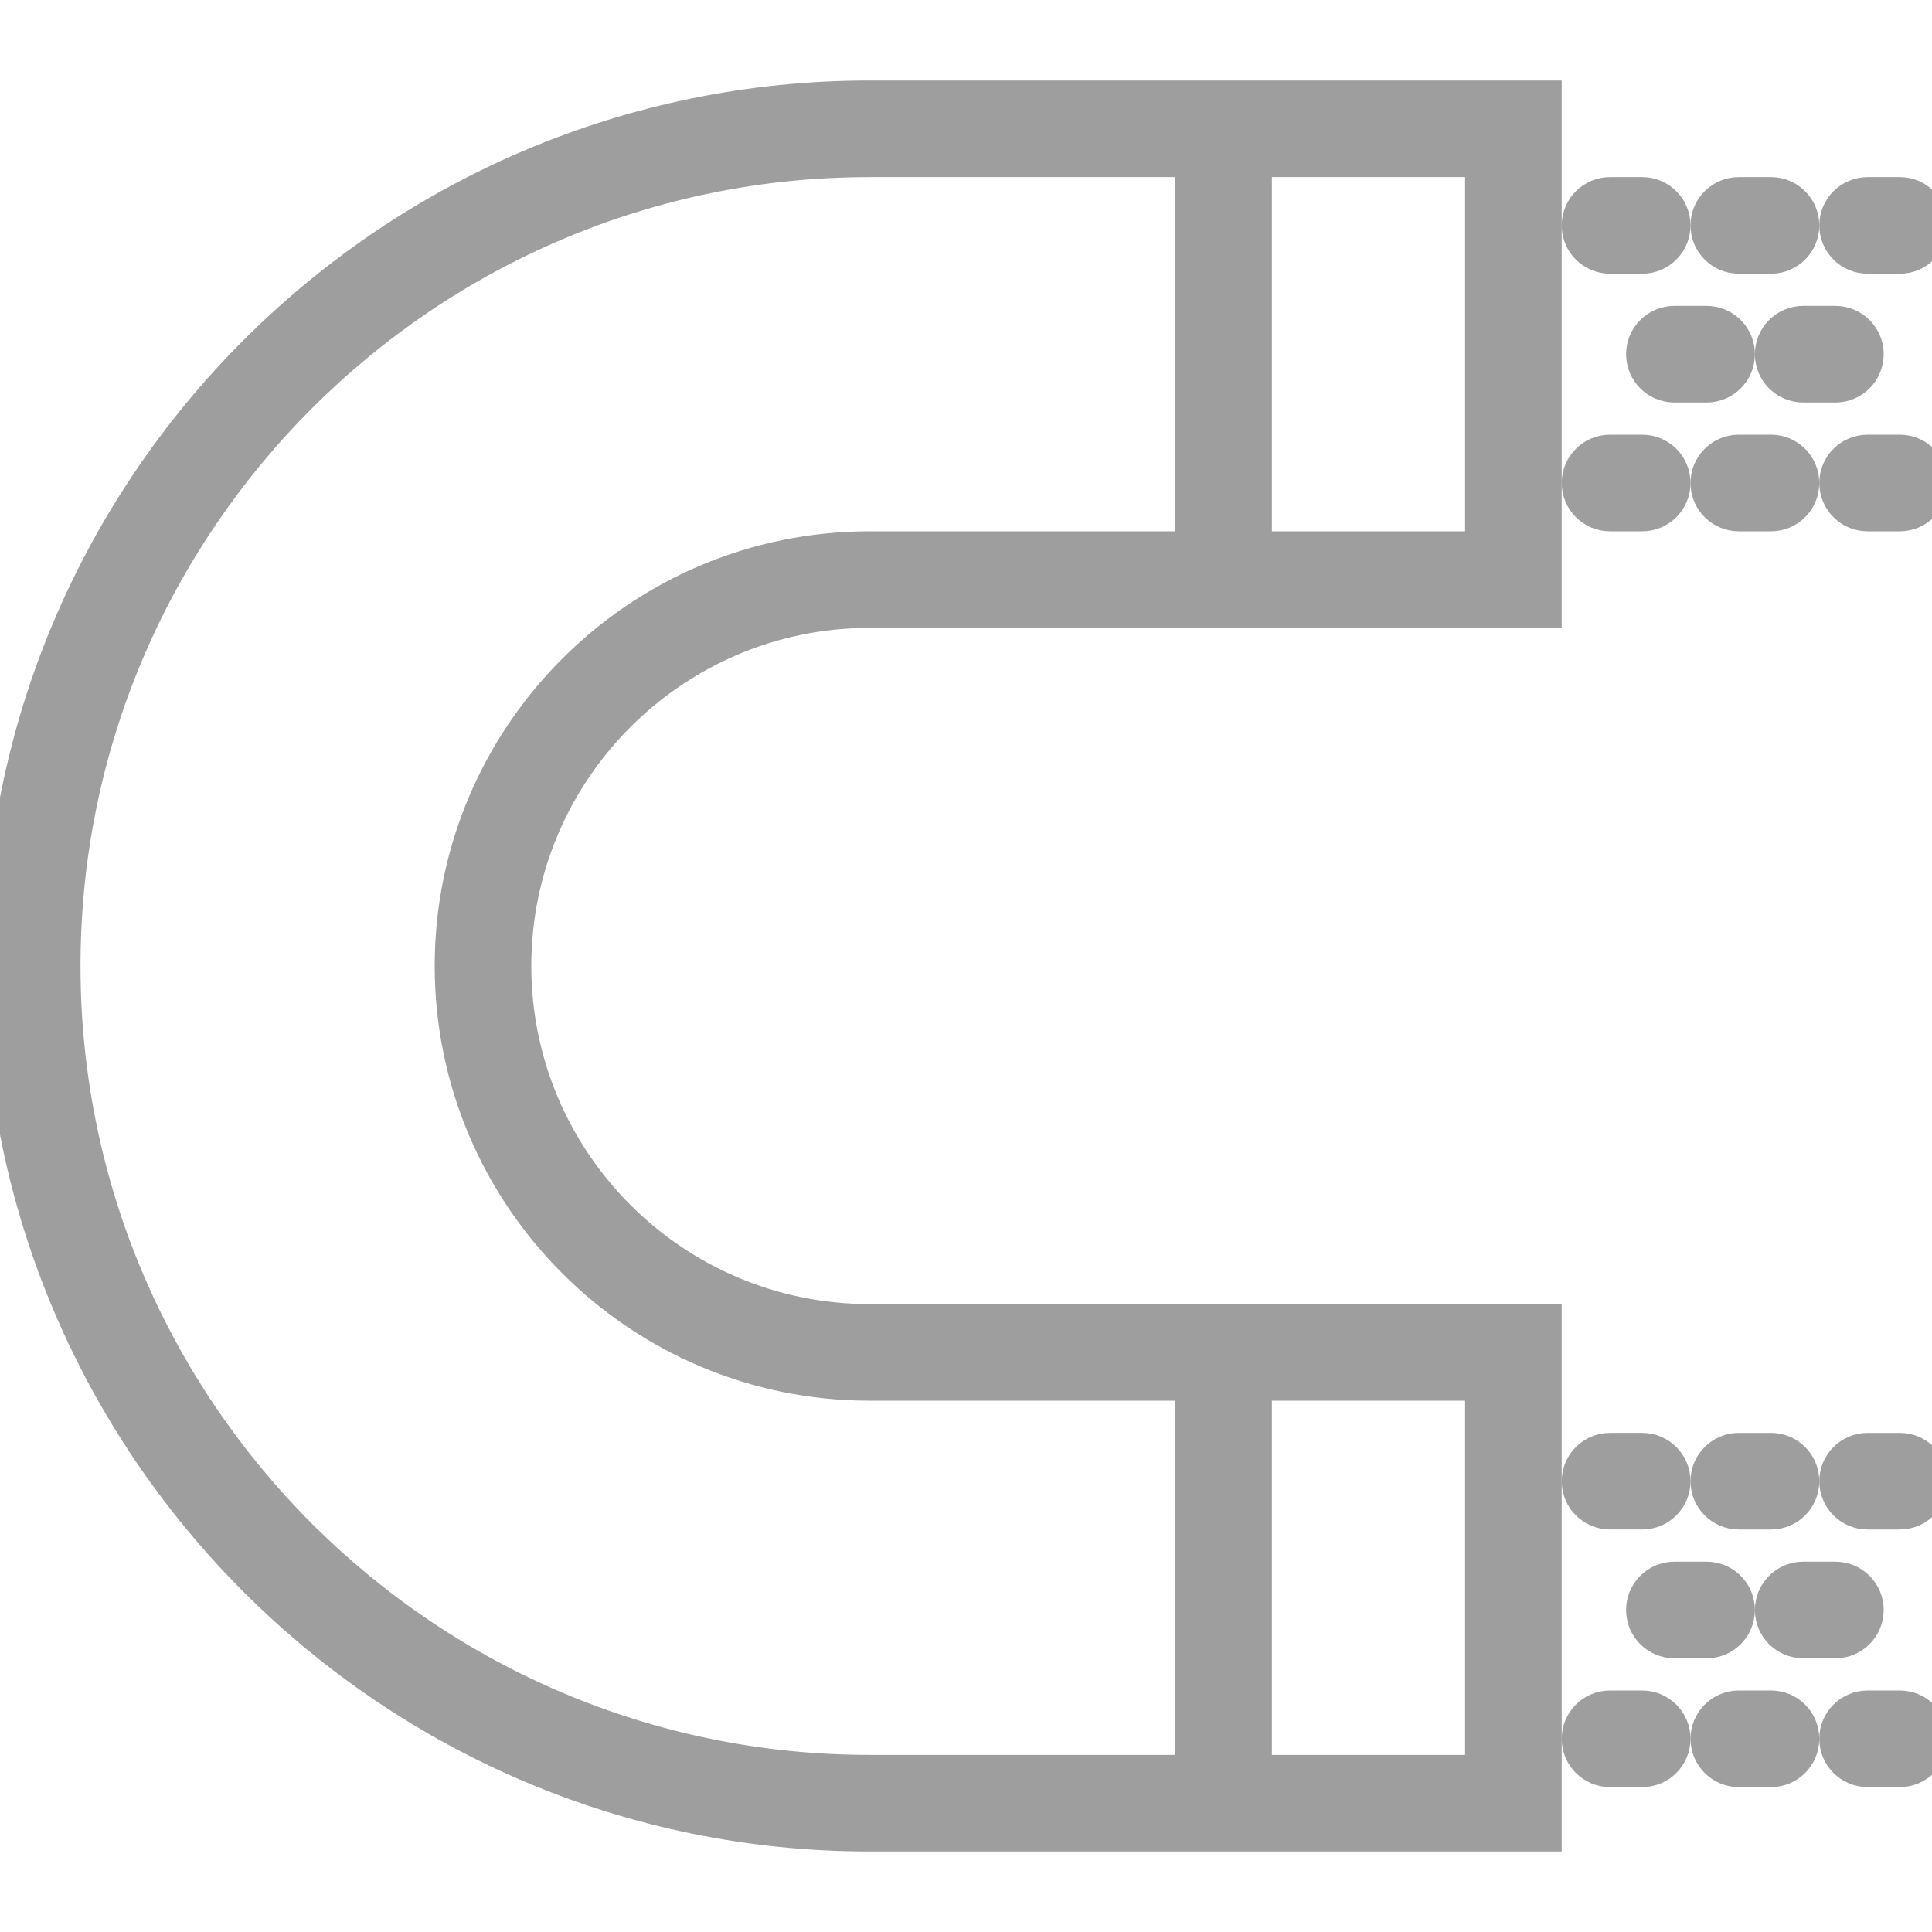 <?xml version="1.0" encoding="iso-8859-1"?>
<!-- Generator: Adobe Illustrator 19.0.0, SVG Export Plug-In . SVG Version: 6.00 Build 0)  -->
<svg version="1.1" id="Capa_1" xmlns="http://www.w3.org/2000/svg" xmlns:xlink="http://www.w3.org/1999/xlink" x="0px" y="0px"
	 viewBox="0 0 60 60" style="enable-background:new 0 0 60 60;" xml:space="preserve">
<g>
	<path  style="stroke:#9E9E9E;fill:#9E9E9E"  d="M27,3C12.112,3,0,15.112,0,30s12.112,27,27,27h21V41H27c-6.065,0-11-4.935-11-11s4.935-11,11-11h21V3H27z M46,55h-7V43h7
		V55z M14,30c0,7.168,5.832,13,13,13h10v12H27C13.215,55,2,43.785,2,30S13.215,5,27,5h10v12H27C19.832,17,14,22.832,14,30z M46,17
		h-7V5h7V17z"/>
	<path  style="stroke:#9E9E9E;fill:#9E9E9E"  d="M54,8h1c0.552,0,1-0.447,1-1s-0.448-1-1-1h-1c-0.552,0-1,0.447-1,1S53.448,8,54,8z"/>
	<path  style="stroke:#9E9E9E;fill:#9E9E9E"  d="M50,8h1c0.552,0,1-0.447,1-1s-0.448-1-1-1h-1c-0.552,0-1,0.447-1,1S49.448,8,50,8z"/>
	<path  style="stroke:#9E9E9E;fill:#9E9E9E"  d="M58,8h1c0.552,0,1-0.447,1-1s-0.448-1-1-1h-1c-0.552,0-1,0.447-1,1S57.448,8,58,8z"/>
	<path  style="stroke:#9E9E9E;fill:#9E9E9E"  d="M55,14h-1c-0.552,0-1,0.447-1,1s0.448,1,1,1h1c0.552,0,1-0.447,1-1S55.552,14,55,14z"/>
	<path  style="stroke:#9E9E9E;fill:#9E9E9E"  d="M50,16h1c0.552,0,1-0.447,1-1s-0.448-1-1-1h-1c-0.552,0-1,0.447-1,1S49.448,16,50,16z"/>
	<path  style="stroke:#9E9E9E;fill:#9E9E9E"  d="M59,14h-1c-0.552,0-1,0.447-1,1s0.448,1,1,1h1c0.552,0,1-0.447,1-1S59.552,14,59,14z"/>
	<path  style="stroke:#9E9E9E;fill:#9E9E9E"  d="M51,11c0,0.553,0.448,1,1,1h1c0.552,0,1-0.447,1-1s-0.448-1-1-1h-1C51.448,10,51,10.447,51,11z"/>
	<path  style="stroke:#9E9E9E;fill:#9E9E9E"  d="M55,11c0,0.553,0.448,1,1,1h1c0.552,0,1-0.447,1-1s-0.448-1-1-1h-1C55.448,10,55,10.447,55,11z"/>
	<path  style="stroke:#9E9E9E;fill:#9E9E9E"  d="M55,45h-1c-0.552,0-1,0.447-1,1s0.448,1,1,1h1c0.552,0,1-0.447,1-1S55.552,45,55,45z"/>
	<path  style="stroke:#9E9E9E;fill:#9E9E9E"  d="M50,47h1c0.552,0,1-0.447,1-1s-0.448-1-1-1h-1c-0.552,0-1,0.447-1,1S49.448,47,50,47z"/>
	<path  style="stroke:#9E9E9E;fill:#9E9E9E"  d="M59,45h-1c-0.552,0-1,0.447-1,1s0.448,1,1,1h1c0.552,0,1-0.447,1-1S59.552,45,59,45z"/>
	<path  style="stroke:#9E9E9E;fill:#9E9E9E"  d="M55,53h-1c-0.552,0-1,0.447-1,1s0.448,1,1,1h1c0.552,0,1-0.447,1-1S55.552,53,55,53z"/>
	<path  style="stroke:#9E9E9E;fill:#9E9E9E"  d="M51,53h-1c-0.552,0-1,0.447-1,1s0.448,1,1,1h1c0.552,0,1-0.447,1-1S51.552,53,51,53z"/>
	<path  style="stroke:#9E9E9E;fill:#9E9E9E"  d="M59,53h-1c-0.552,0-1,0.447-1,1s0.448,1,1,1h1c0.552,0,1-0.447,1-1S59.552,53,59,53z"/>
	<path  style="stroke:#9E9E9E;fill:#9E9E9E"  d="M54,50c0-0.553-0.448-1-1-1h-1c-0.552,0-1,0.447-1,1s0.448,1,1,1h1C53.552,51,54,50.553,54,50z"/>
	<path  style="stroke:#9E9E9E;fill:#9E9E9E"  d="M58,50c0-0.553-0.448-1-1-1h-1c-0.552,0-1,0.447-1,1s0.448,1,1,1h1C57.552,51,58,50.553,58,50z"/>
</g>
</svg>
